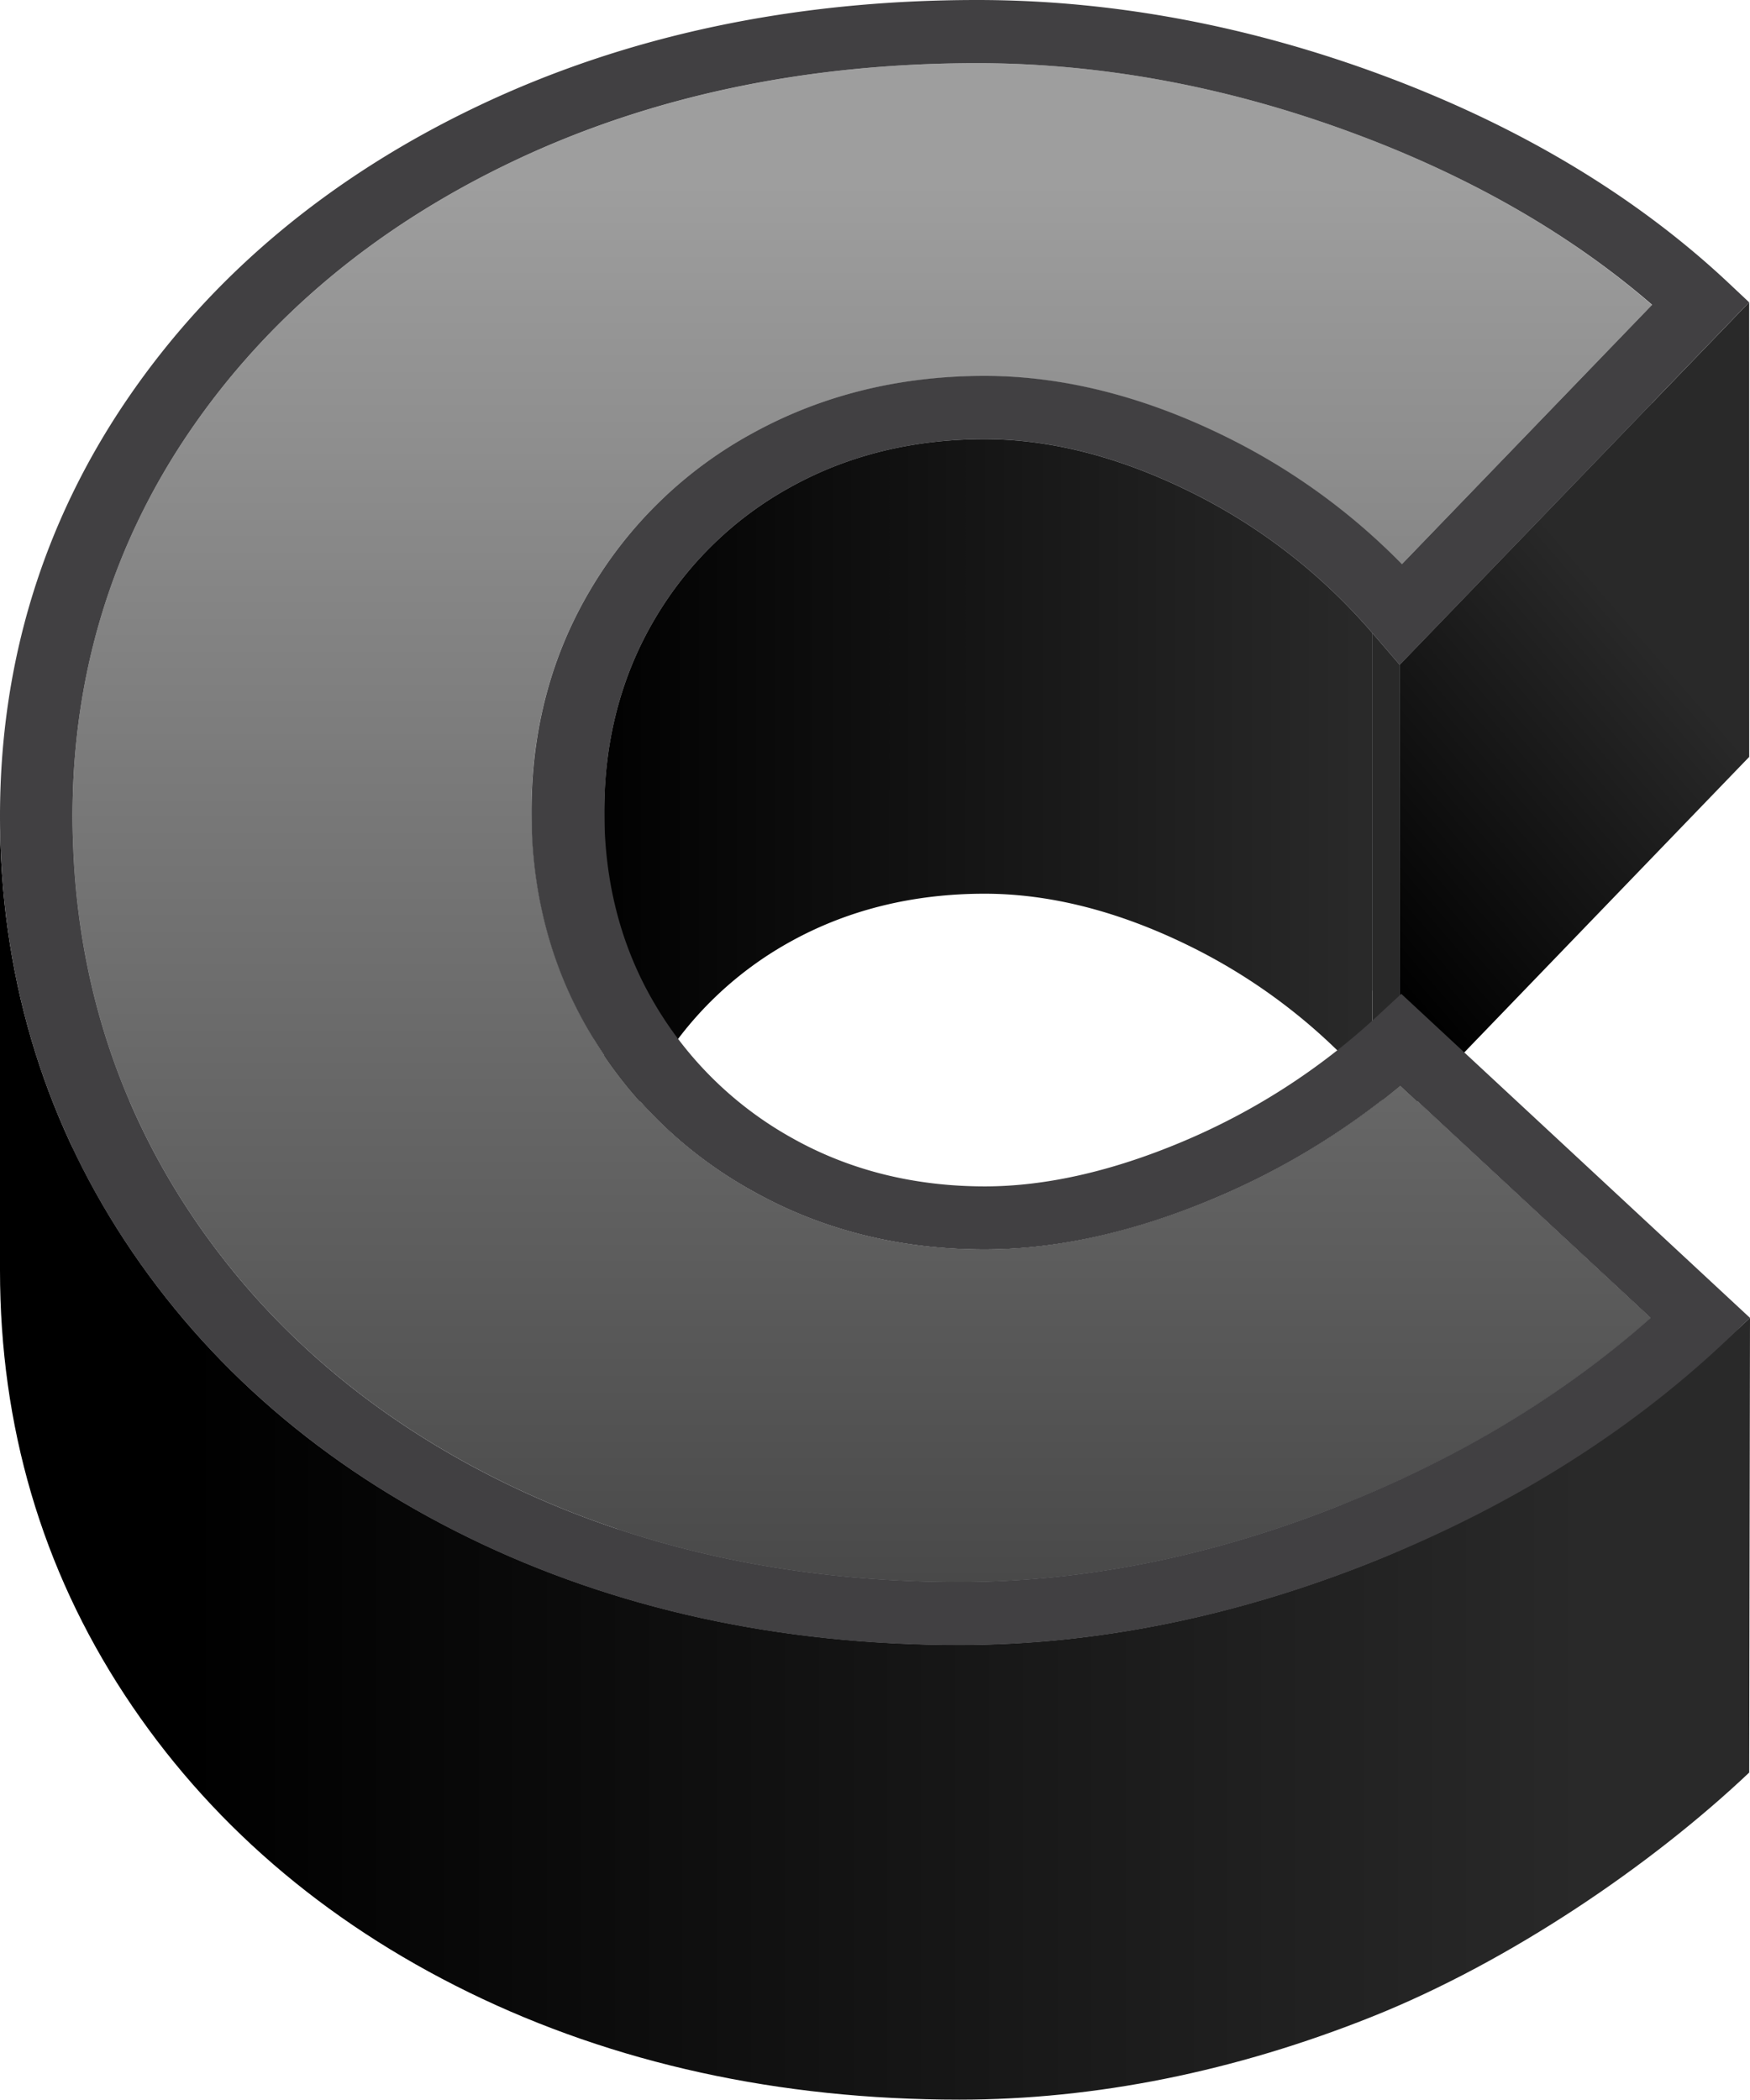 <svg id="Layer_1" data-name="Layer 1" xmlns="http://www.w3.org/2000/svg" xmlns:xlink="http://www.w3.org/1999/xlink" viewBox="0 0 482.58 579.01"><defs><style>.cls-1{fill:#a6a8ab;}.cls-2{fill:url(#linear-gradient);}.cls-3{fill:url(#linear-gradient-2);}.cls-4{fill:#414042;}.cls-5{fill:url(#linear-gradient-3);}.cls-6{fill:url(#linear-gradient-4);}.cls-7{fill:url(#linear-gradient-5);}</style><linearGradient id="linear-gradient" x1="373.8" y1="241.62" x2="359.14" y2="241.62" gradientUnits="userSpaceOnUse"><stop offset="0" stop-color="#292929"/><stop offset="1"/></linearGradient><linearGradient id="linear-gradient-2" x1="455.53" y1="177.55" x2="367.04" y2="254.05" xlink:href="#linear-gradient"/><linearGradient id="linear-gradient-3" x1="374.14" y1="235.13" x2="158.44" y2="235.13" xlink:href="#linear-gradient"/><linearGradient id="linear-gradient-4" x1="237.78" y1="50.31" x2="237.78" y2="572.41" gradientUnits="userSpaceOnUse"><stop offset="0" stop-color="#9e9e9e"/><stop offset="1" stop-color="#2b2b2b"/></linearGradient><linearGradient id="linear-gradient-5" x1="437.15" y1="401.99" x2="52.13" y2="401.99" xlink:href="#linear-gradient"/></defs><title>C</title><path class="cls-1" d="M374.8,269.93q0-62.69,0-125.36l.74.63q0,62.69,0,125.36Z"/><polygon class="cls-1" points="455.56 84.06 455.57 209.42 386.61 280.95 386.6 155.58 455.56 84.06"/><path class="cls-1" d="M386.61,281q-5.33-5.44-11.07-10.39,0-62.67,0-125.36,5.73,5,11.07,10.38C386.6,193.19,386.6,243.34,386.61,281Z"/><polygon class="cls-2" points="385.97 183.33 385.98 308.69 378.42 299.91 378.41 174.55 385.97 183.33"/><polygon class="cls-3" points="482.35 83.36 482.36 208.72 385.98 308.69 385.97 183.33 482.35 83.36"/><polygon class="cls-4" points="455.18 363.43 455.19 488.8 386.17 424.66 386.16 299.3 455.18 363.43"/><path class="cls-1" d="M337.31,245.43a169.11,169.11,0,0,0-33.24-12.28q0-62.68,0-125.36a169.11,169.11,0,0,1,33.24,12.28,178.57,178.57,0,0,1,37.49,24.5q0,62.67,0,125.36A178.57,178.57,0,0,0,337.31,245.43Z"/><path class="cls-1" d="M162.86,287.94c-10.8,18.15-16.27,38.75-16.27,61.23V223.8c0-22.47,5.47-43.07,16.27-61.22a116.8,116.8,0,0,1,44.84-43.2c19-10.43,40.45-15.72,63.83-15.72a134.83,134.83,0,0,1,32.54,4.13q0,62.69,0,125.36A134.31,134.31,0,0,0,271.53,229c-23.38,0-44.86,5.29-63.83,15.71A116.8,116.8,0,0,0,162.86,287.94Z"/><path class="cls-5" d="M378.41,174.55V299.91a158.72,158.72,0,0,0-50.89-39.28c-19.27-9.41-38.11-14.18-56-14.18-19.54,0-37.42,4.37-53.15,13A98.58,98.58,0,0,0,180.62,296c-9.31,15.65-14,33.55-14,53.22V223.81c0-19.67,4.73-37.58,14-53.22a98.51,98.51,0,0,1,37.75-36.48c15.73-8.65,33.61-13,53.15-13,17.9,0,36.74,4.77,56,14.18A158.58,158.58,0,0,1,378.41,174.55Z"/><path class="cls-1" d="M35.7,429C25.27,404.65,20,378.33,20,350.34V225c0,28,5.26,54.31,15.69,78.61Q35.69,366.28,35.7,429Z"/><path class="cls-4" d="M386.16,299.3V424.66a203.63,203.63,0,0,1-51.52,31.25c-22.15,9.32-43.4,14-63.19,14-23.42,0-44.93-5.41-63.9-16.08a119,119,0,0,1-44.74-43.48c-10.78-18.13-16.24-38.73-16.24-61.23V223.8c0,22.49,5.46,43.1,16.24,61.23a118.89,118.89,0,0,0,44.74,43.47c19,10.67,40.48,16.09,63.9,16.09,19.79,0,41-4.72,63.19-14A204.21,204.21,0,0,0,386.16,299.3Z"/><path class="cls-6" d="M269.48,17.42c34.68,0,69.93,6.63,104.76,19.69,31.79,11.92,59.11,27.7,81.32,47l-69,71.52a178,178,0,0,0-49.3-35.51c-22.29-10.88-44.42-16.4-65.78-16.41-23.38,0-44.86,5.29-63.83,15.72a116.8,116.8,0,0,0-44.84,43.2c-10.8,18.15-16.27,38.75-16.27,61.22S152,266.9,162.81,285a119,119,0,0,0,44.74,43.47c19,10.67,40.48,16.09,63.9,16.09,19.79,0,41.05-4.72,63.19-14a204.21,204.21,0,0,0,51.52-31.25l69,64.13c-23.89,21.13-52.46,38.41-85.05,51.44-35.46,14.18-71,21.37-105.59,21.36-46.2,0-88.43-9.22-125.48-27.37s-66.37-43.51-87.37-75.54S20,264.8,20,225c0-39,10.89-74.67,32.35-106.1s51.42-56.46,89.11-74.39S222.32,17.41,269.48,17.42Z"/><path class="cls-1" d="M35.7,429c-8.59-41.79,0-83.58,0-125.37a192.68,192.68,0,0,0,16,29.73c21,32,50.4,57.45,87.37,75.54s79.28,27.36,125.48,27.37c34.61,0,70.13-7.18,105.59-21.36,32.59-13,61.16-30.31,85.05-51.44V488.8c-23.89,21.12-52.46,38.4-85.05,51.43-35.46,14.18-71,21.37-105.59,21.36-46.2,0-88.43-9.21-125.48-27.36S72.7,490.71,51.7,458.68A193,193,0,0,1,35.7,429Z"/><path class="cls-7" d="M482.58,363.42l-.22,125.38c-26.93,25.49-65.89,52.08-103.87,67.27S302.05,579,264.55,579c-49.69,0-95.2-10-135.29-29.6s-72.11-47.29-94.93-82.09S0,393.22,0,350.34V225c0,42.89,11.53,82.25,34.32,117S89.09,404.38,129.25,424s85.6,29.6,135.29,29.61c37.5,0,75.83-7.72,113.94-22.95S455.65,388.92,482.58,363.42Z"/><path class="cls-4" d="M386.42,274.07l96.16,89.35-6.28,6c-26.93,25.5-59.84,46.13-97.82,61.32S302,453.65,264.54,453.65c-49.69,0-95.2-10-135.29-29.61S57.14,376.76,34.32,342,0,267.86,0,225c0-42.15,11.84-80.84,35.15-115S91,48.66,131.88,29.21,218.93,0,269.49,0C306.9,0,344.8,7.11,382.15,21.1s69,33.06,94.19,56.62l6,5.64L386,183.33l-7.56-8.78a158.58,158.58,0,0,0-50.89-39.28c-19.27-9.41-38.11-14.18-56-14.18-19.54,0-37.42,4.37-53.15,13a98.51,98.51,0,0,0-37.75,36.48c-9.31,15.64-14,33.55-14,53.22s4.71,37.58,14,53.22a100.65,100.65,0,0,0,37.82,36.84c15.69,8.82,33.55,13.3,53.07,13.31,16.74,0,35.07-4.14,54.48-12.31a183.59,183.59,0,0,0,53.18-34.1Zm-16.29,140.8c32.59-13,61.16-30.31,85.05-51.44l-69-64.13a204.21,204.21,0,0,1-51.52,31.25c-22.15,9.32-43.4,14-63.19,14-23.42,0-44.93-5.42-63.9-16.09A118.89,118.89,0,0,1,162.81,285C152,266.9,146.57,246.29,146.57,223.8s5.48-43.07,16.28-61.22a116.8,116.8,0,0,1,44.84-43.2c19-10.43,40.45-15.72,63.83-15.72,21.36,0,43.48,5.53,65.77,16.41a177.92,177.92,0,0,1,49.31,35.51l69-71.52C433.35,64.8,406,49,374.23,37.11c-34.82-13.06-70.07-19.68-104.75-19.69-47.16,0-90.23,9.1-128,27.07s-67.68,43-89.11,74.38S20,186,20,225c0,39.82,10.65,76.26,31.69,108.34s50.4,57.45,87.36,75.54,79.29,27.36,125.49,27.37c34.61,0,70.13-7.18,105.59-21.36"/></svg>